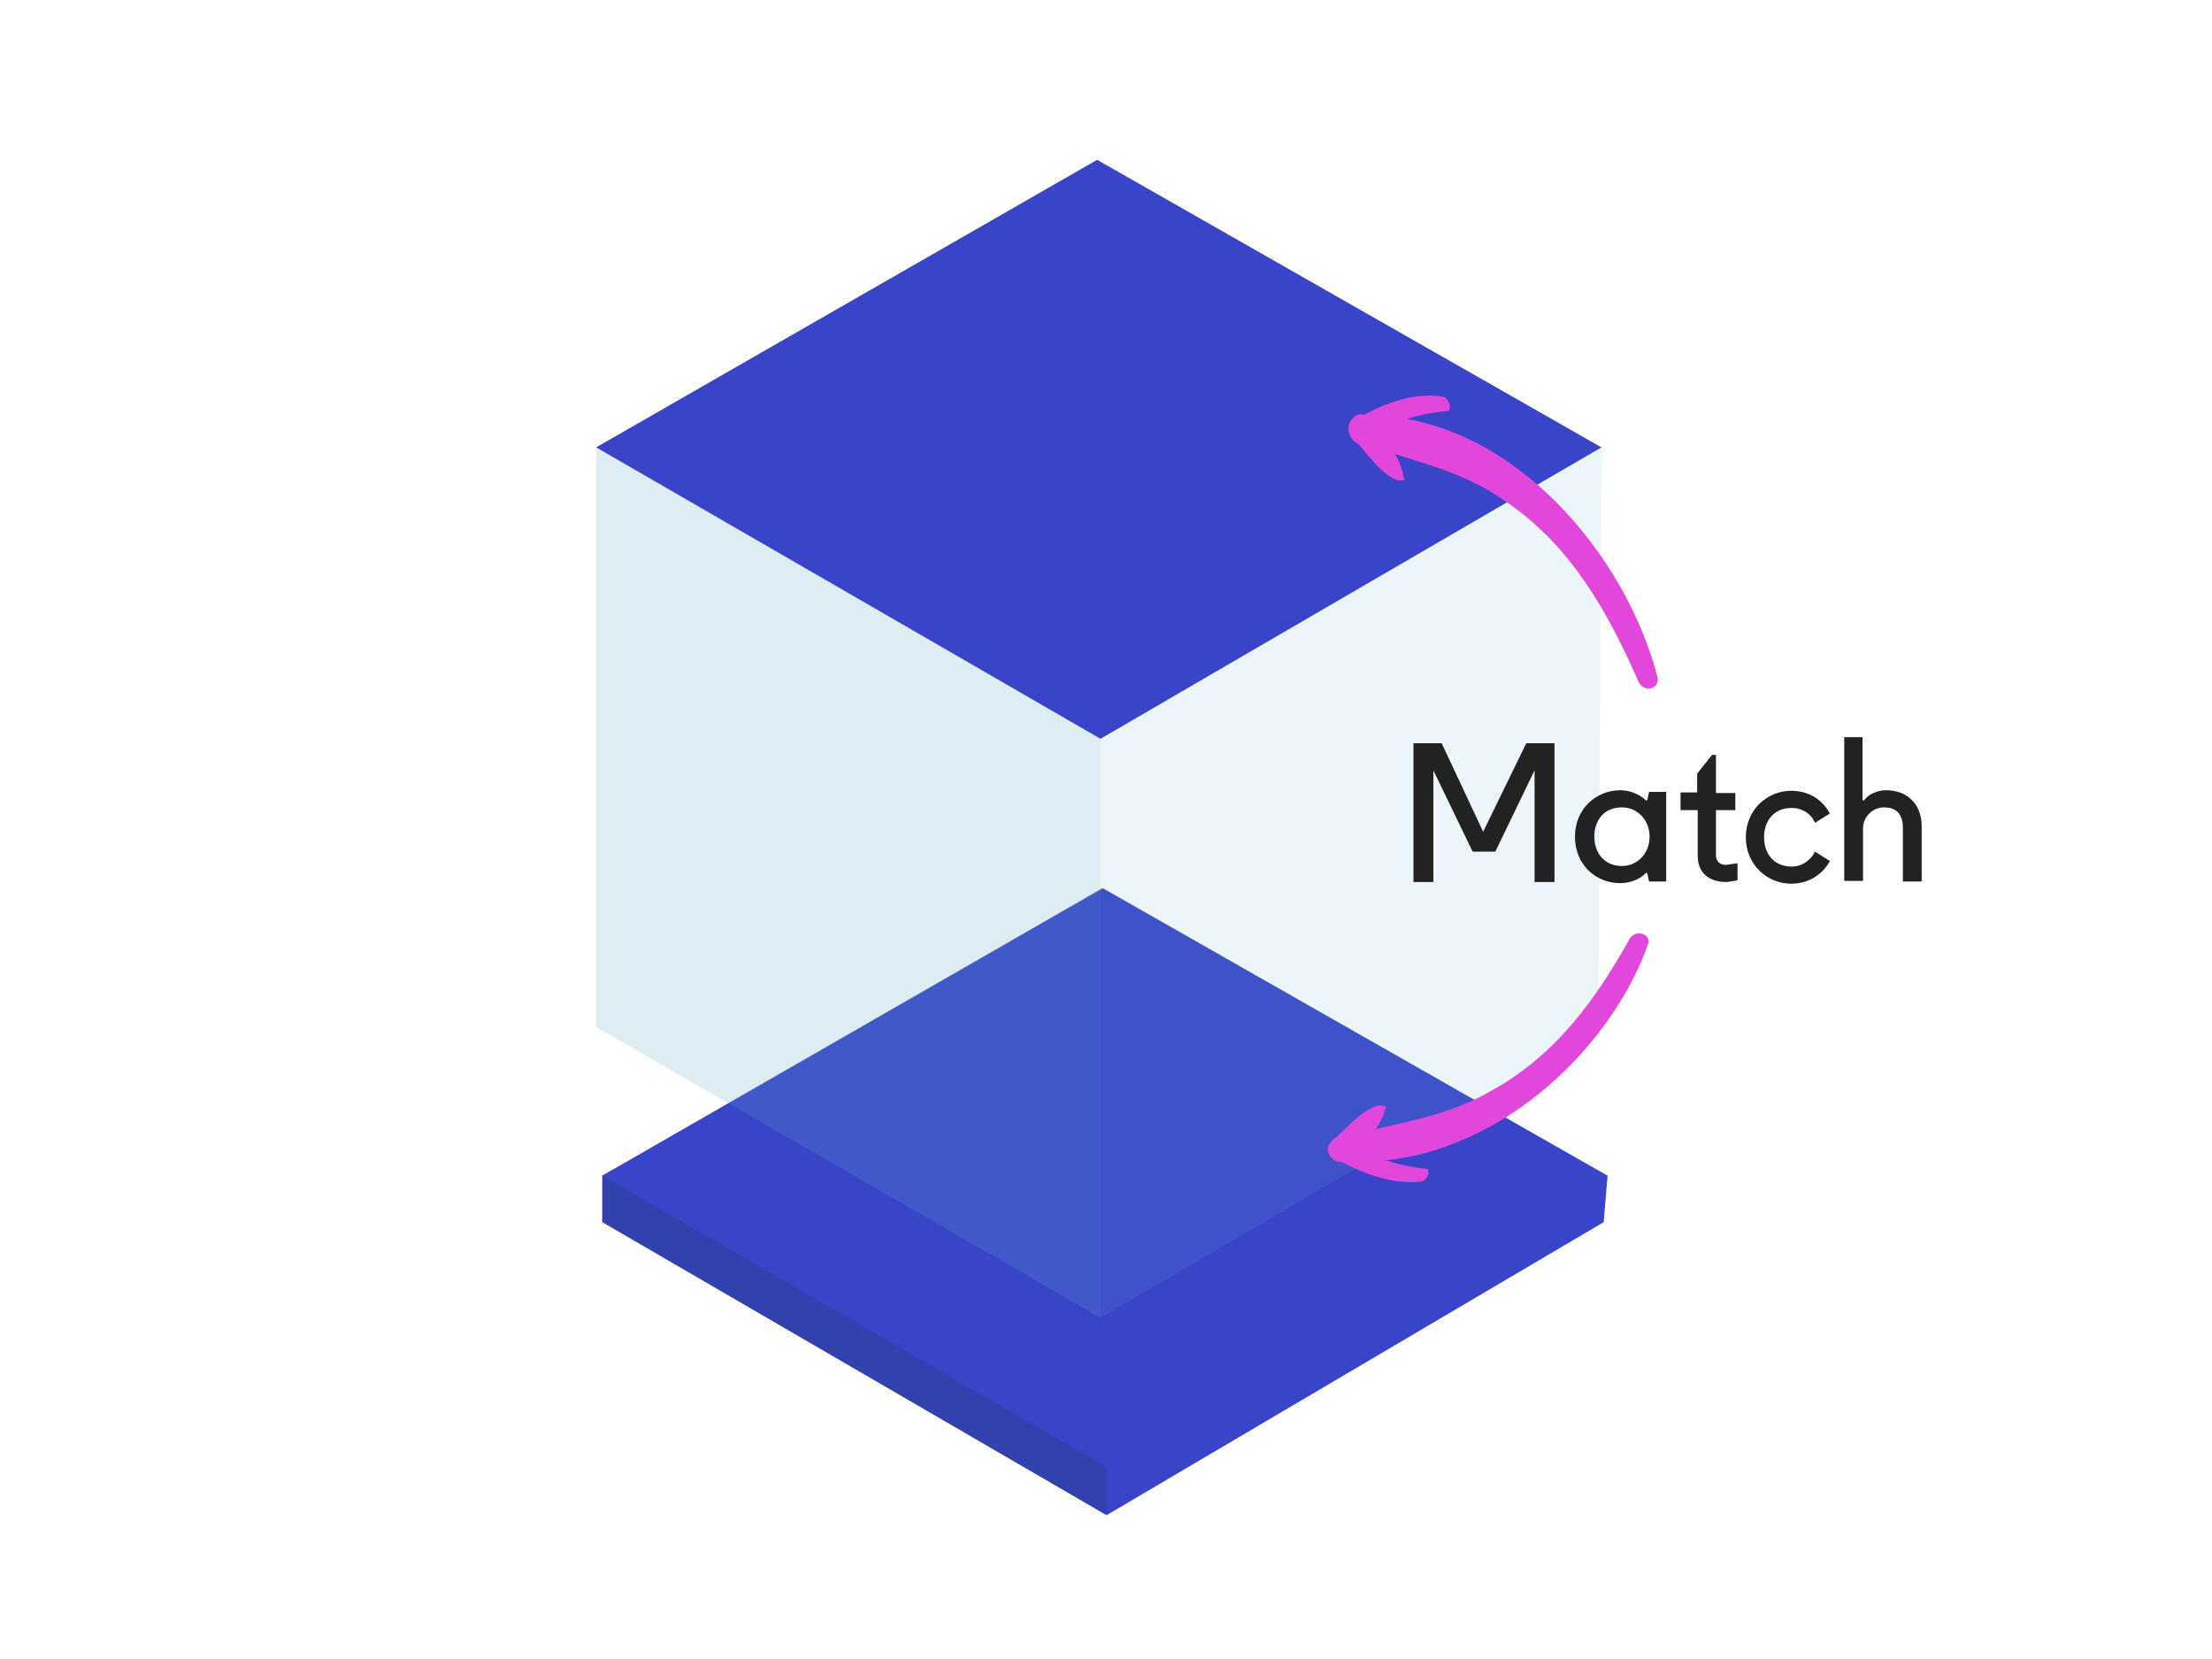 <?xml version="1.0" encoding="utf-8"?>
<!-- Generator: Adobe Illustrator 18.0.0, SVG Export Plug-In . SVG Version: 6.00 Build 0)  -->
<!DOCTYPE svg PUBLIC "-//W3C//DTD SVG 1.1//EN" "http://www.w3.org/Graphics/SVG/1.1/DTD/svg11.dtd">
<svg version="1.1" id="Layer_1" xmlns="http://www.w3.org/2000/svg" xmlns:xlink="http://www.w3.org/1999/xlink" x="0px" y="0px"
	 viewBox="0 0 400 300" enable-background="new 0 0 400 300" xml:space="preserve">
<g>
	<g>
		<polygon fill="#3241AD" points="201.8,263.8 200.1,274 108.9,221 108.9,212.6 110.7,211.6 		"/>
	</g>
	<polygon fill="#3944C9" points="199.4,160.6 108.9,212.6 200.1,265.3 200.1,274 290,221 290.7,212.6 	"/>
</g>
<g>
	<g>
		<polygon fill="#3944C9" points="289.6,80.9 199,133.6 107.8,80.9 198.4,28.9 		"/>
	</g>
	<g opacity="0.13">
		<polygon fill="#6AB2D2" points="289.6,80.9 289,185.7 199,238.3 199,133.6 		"/>
	</g>
	<g opacity="0.21">
		<polygon fill="#62A5C3" points="199,133.6 199,238.3 107.8,185.7 107.8,80.9 		"/>
	</g>
</g>
<g enable-background="new    ">
	<path fill="#222222" d="M276,134.4h5.1v25.1h-3.6v-20.2l-7.1,14.7h-4.1l-7.1-14.7v20.2h-3.6v-25.1h5.1l7.5,16L276,134.4z"/>
	<path fill="#222222" d="M301.3,159.4h-3.1l-0.3-1.4l-0.2-0.2l-0.2,0.2c-1,1-2.7,1.7-4.5,1.7c-4.5,0-8.2-3.4-8.2-8.4
		s3.8-8.4,8.2-8.4c1.7,0,3.4,0.7,4.5,1.7l0.2,0.2l0.2-0.2l0.3-1.4h3.1V159.4z M293.3,146c-3.3,0-5,2.4-5,5.3s1.8,5.3,5,5.3
		c2.9,0,5-2.4,5-5.3S296.2,146,293.3,146z"/>
	<path fill="#222222" d="M303.8,143.3h3.1v-3.4l2.7-3.4h0.7v6.9h3.5v3.1h-3.5v8.2c0,1,0.7,1.7,1.8,1.7l2.1-0.3v3.1l-1.9,0.3
		c-3.4,0-5.3-1.7-5.3-4.8v-8.2h-3.1V143.3z"/>
	<path fill="#222222" d="M324,156.7c2.1,0,3.6-1.4,4.2-2.7l2.7,1.7c-1.3,2.4-3.8,4.1-7,4.1c-4.3,0-8.2-3.4-8.2-8.4s3.9-8.4,8.2-8.4
		c3.3,0,5.7,1.7,7,4.1l-2.7,1.7c-0.5-1.4-2.1-2.7-4.2-2.7c-3.3,0-5,2.4-5,5.3S320.7,156.7,324,156.7z"/>
	<path fill="#222222" d="M333.4,133.3h3.4v11.3l0.2,0.2l0.2-0.2c0.7-1,2.4-1.7,3.8-1.7c4.1,0,6.5,2.7,6.5,6.5v10h-3.4v-10
		c-0.1-2.2-1.2-3.4-3.4-3.4c-2,0-3.7,1.6-3.8,3.6v9.7h-3.4V133.3z"/>
</g>
<g>
	<g>
		<g>
			<path fill="#E247DB" d="M299.7,122.3c-5.8-22-25.7-45.7-50.1-47.1c-3.2-0.1-4,5-0.8,5.8c8.3,2.8,15.9,4.3,23.5,9.7
				c12,8.1,18.7,20.5,24.1,32.8C297.7,125.5,300.3,124.3,299.7,122.3L299.7,122.3z"/>
		</g>
	</g>
	<g>
		<g>
			<path fill="#E247DB" d="M260.7,71.7c-5.8-0.8-11,1.6-15.5,4.1c-2,1.2-1.4,3.8,0.5,4.5c0.6,0,1.3,0,1.9,0.1
				c2.6,0.1,3.3-3.8,0.8-4.5c-0.6,0-1.3,0-1.9-0.1c0.6,1.3,1.2,2.6,1.8,3.9c3.3-3.8,8.5-4.9,13.7-5.4
				C262.5,73.7,262,71.8,260.7,71.7L260.7,71.7z"/>
		</g>
	</g>
	<g>
		<g>
			<path fill="#E247DB" d="M253.8,86.3c-0.5-3.9-3.7-7.2-6.1-10.5c-1.9-2.6-5.2,1.1-3.3,3.1c2.5,2.6,5,6.6,8.1,7.9
				C253.2,86.9,254.5,87,253.8,86.3L253.8,86.3z"/>
		</g>
	</g>
</g>
<g>
	<g>
		<g>
			<path fill="#E247DB" d="M298,170.8c-6.8,19.1-27.7,39.2-52.1,39.3c-3.2-0.1-3.8-4.6-0.6-5.1c8.4-2.1,16.1-3.1,23.9-7.5
				c12.3-6.6,19.6-17.2,25.6-27.9C296.1,167.9,298.7,169.1,298,170.8L298,170.8z"/>
		</g>
	</g>
	<g>
		<g>
			<path fill="#E247DB" d="M256.7,213.7c-5.8,0.5-10.9-1.9-15.3-4.2c-1.9-1.2-1.2-3.4,0.7-4c0.6,0,1.3,0,1.9,0c2.6,0,3.2,3.5,0.6,4
				c-0.6,0-1.3,0-1.9,0c0.7-1.1,1.3-2.2,2-3.4c3.2,3.5,8.3,4.7,13.4,5.3C258.7,212,258,213.7,256.7,213.7L256.7,213.7z"/>
		</g>
	</g>
	<g>
		<g>
			<path fill="#E247DB" d="M250.5,200.5c-0.7,3.4-4,6.2-6.6,8.9c-2,2.2-5.1-1.2-3.2-2.9c2.6-2.2,5.2-5.6,8.5-6.6
				C249.9,199.9,251.2,200,250.5,200.5L250.5,200.5z"/>
		</g>
	</g>
</g>
</svg>
